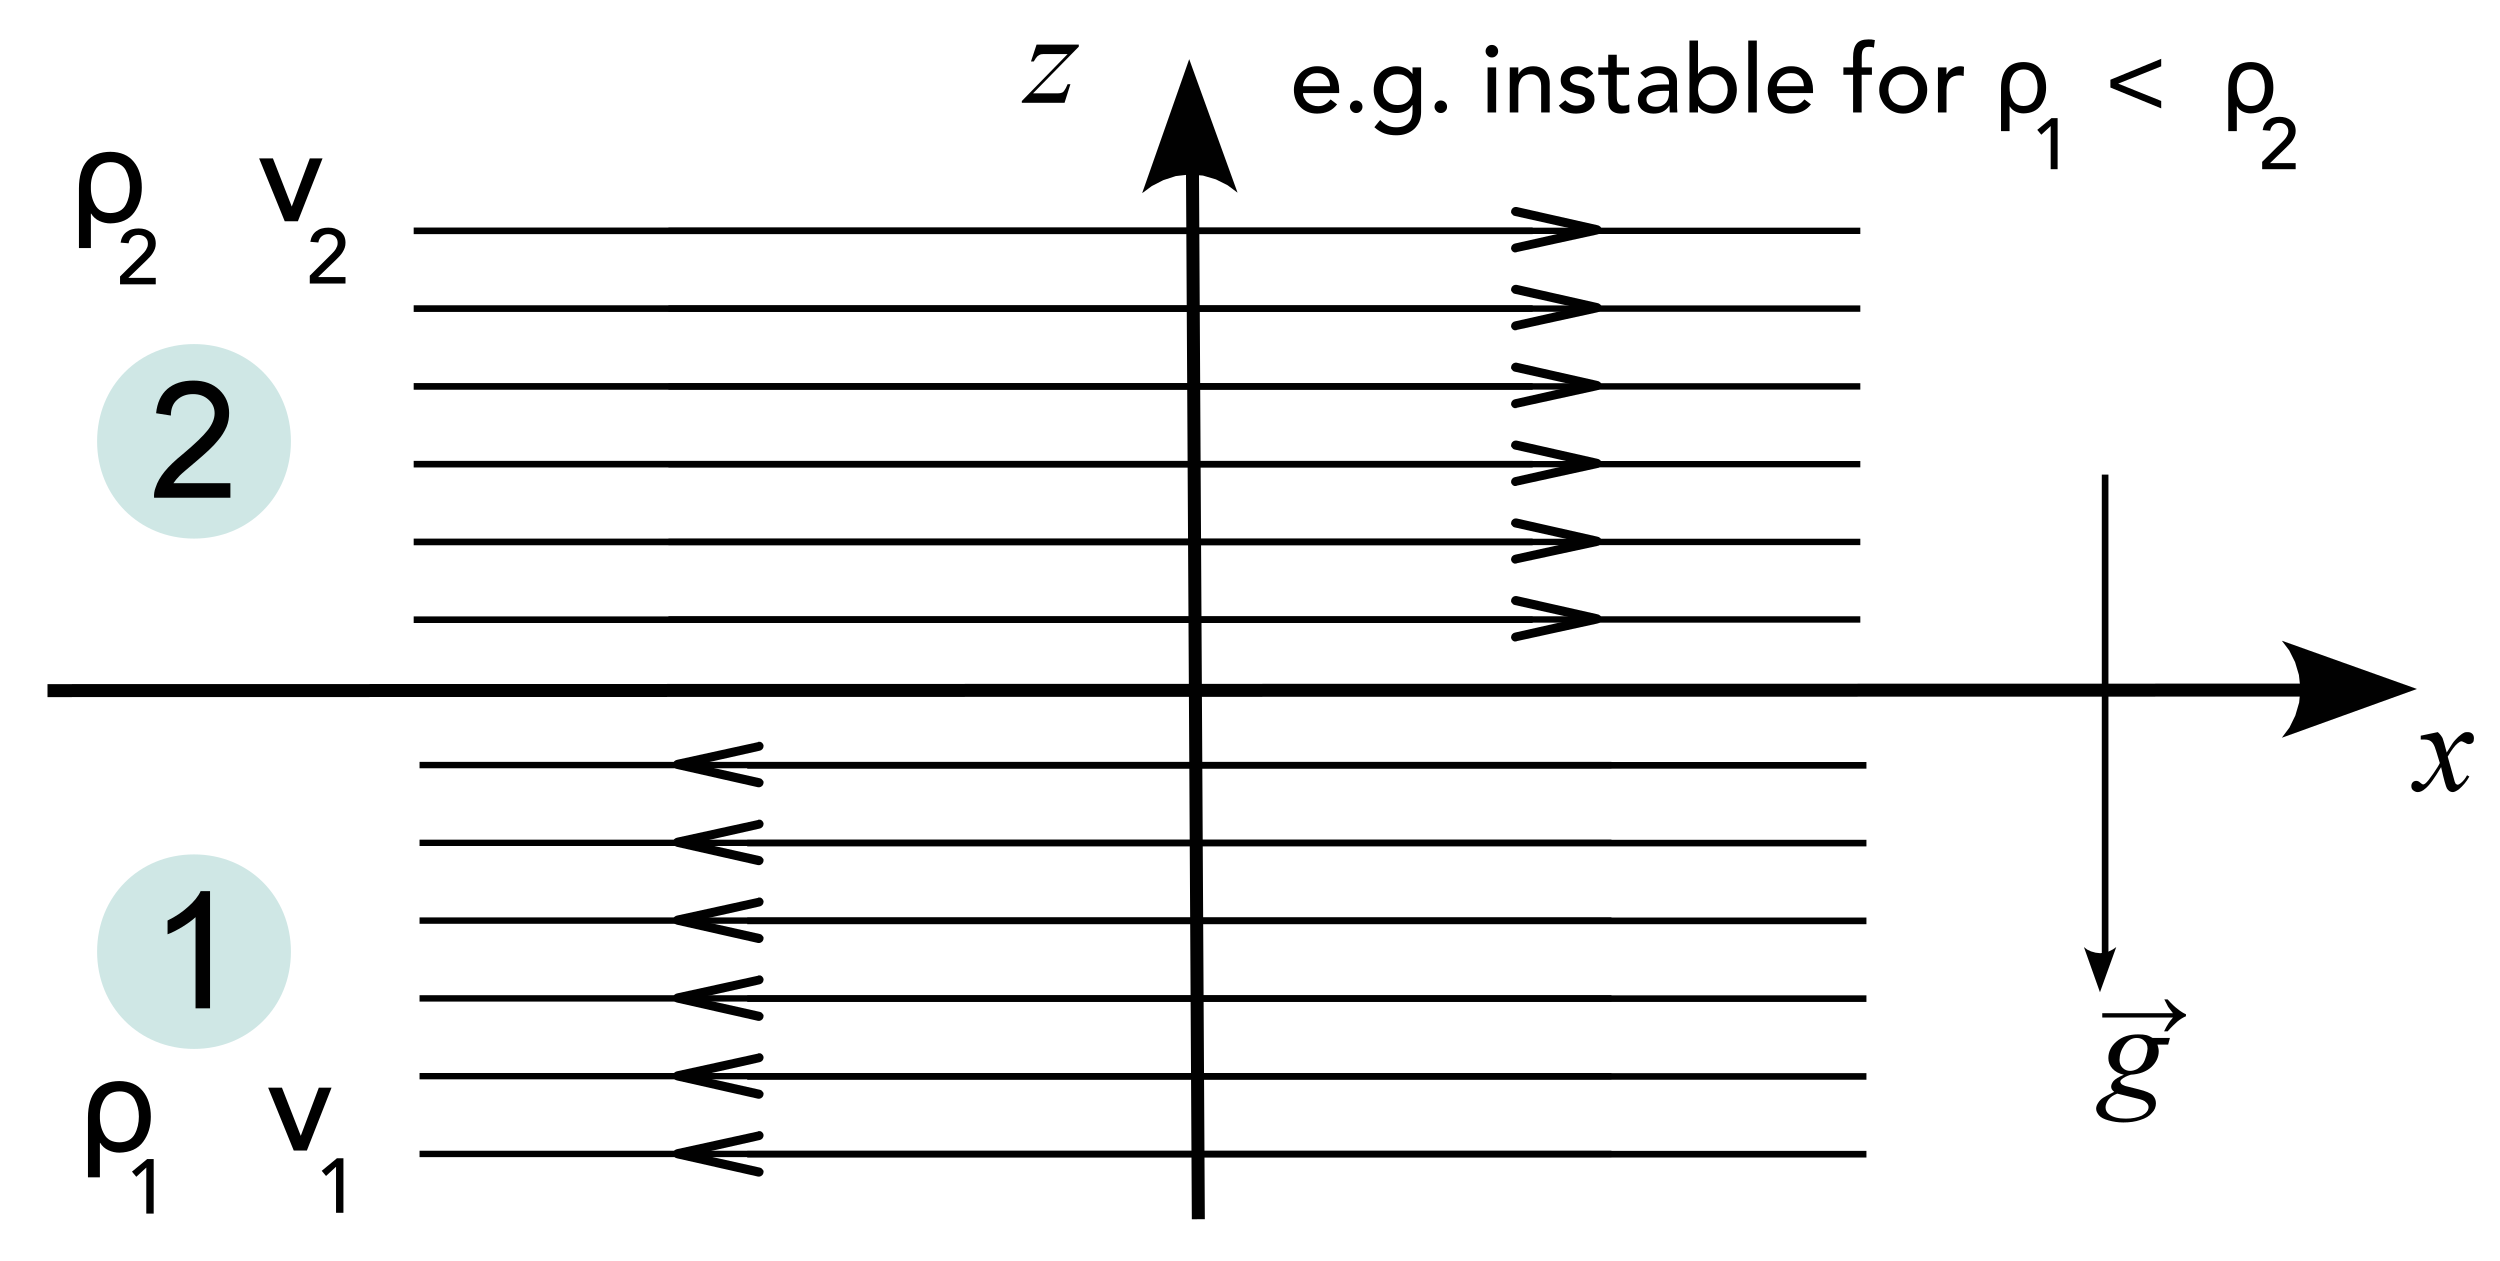 <?xml version="1.0" encoding="UTF-8" standalone="no"?>
<!DOCTYPE svg PUBLIC "-//W3C//DTD SVG 1.1//EN" "http://www.w3.org/Graphics/SVG/1.1/DTD/svg11.dtd">
<svg width="100%" height="100%" viewBox="0 0 1463 738" version="1.1" xmlns="http://www.w3.org/2000/svg" xmlns:xlink="http://www.w3.org/1999/xlink" xml:space="preserve" xmlns:serif="http://www.serif.com/" style="fill-rule:evenodd;clip-rule:evenodd;stroke-linejoin:round;">
    <g transform="matrix(1,0,0,1,-1201.82,-553.407)">
        <g id="fosm_script.svg" transform="matrix(4.31,0,0,4.31,1918.23,1979.48)">
            <g transform="matrix(1,0,0,1,-297.638,-420.945)">
                <g>
                    <clipPath id="_clip1">
                        <rect x="137.001" y="83.38" width="340.171" height="173.134"/>
                    </clipPath>
                    <g clip-path="url(#_clip1)">
                        <g transform="matrix(0.122,0,0,-0.122,137.001,256.513)">
                            <path d="M7.095,595.697L2530.08,596.262" style="fill:none;fill-rule:nonzero;stroke:rgb(1,1,1);stroke-width:14.47px;"/>
                        </g>
                        <g transform="matrix(1,0,0,-1,0,841.89)">
                            <path d="M442.277,653.04L441.242,651.653L459.583,658.274L441.242,664.825L442.243,663.508L443.038,661.914L443.556,660.18L443.763,658.309L443.59,656.437L443.072,654.669L442.277,653.04" style="fill:rgb(1,1,1);"/>
                        </g>
                        <g transform="matrix(0.122,0,0,-0.122,137.001,256.513)">
                            <path d="M1287.89,7.378L1281.36,1178.05" style="fill:none;fill-rule:nonzero;stroke:rgb(1,1,1);stroke-width:14.47px;"/>
                        </g>
                        <g transform="matrix(1,0,0,-1,0,841.89)">
                            <path d="M298.102,726.665L299.449,725.659L292.886,743.788L286.496,725.59L287.809,726.56L289.363,727.358L291.056,727.912L292.886,728.121L294.751,727.982L296.513,727.462L298.102,726.665" style="fill:rgb(1,1,1);"/>
                        </g>
                        <g transform="matrix(1,0,0,-1,0,841.89)">
                            <path d="M271.401,743.476L272.161,745.765L277.895,745.765L277.895,745.487L271.678,739.144L274.476,739.144C275.029,739.144 275.374,739.144 275.512,739.212C275.685,739.248 275.822,739.351 275.926,739.524C276.065,739.698 276.203,739.976 276.376,740.391L276.755,740.391L275.96,737.861L270.158,737.861L270.158,738.103L276.376,744.482L273.681,744.482C273.163,744.482 272.852,744.482 272.749,744.447C272.61,744.412 272.438,744.309 272.265,744.17C272.127,744.031 271.954,743.788 271.782,743.476L271.401,743.476" style="fill:rgb(1,1,1);"/>
                        </g>
                        <g transform="matrix(1,0,0,-1,0,841.89)">
                            <path d="M460.101,651.93L462.415,652.416C462.726,652.139 462.933,651.861 463.071,651.584C463.175,651.341 463.348,650.683 463.625,649.643L464.418,650.891C464.626,651.203 464.902,651.48 465.178,651.757C465.489,652.035 465.766,652.242 466.007,652.347C466.146,652.416 466.318,652.416 466.491,652.416C466.733,652.416 466.94,652.347 467.113,652.173C467.251,652.035 467.32,651.827 467.32,651.584C467.32,651.341 467.285,651.133 467.183,651.029C467.044,650.856 466.836,650.787 466.629,650.787C466.491,650.787 466.353,650.821 466.214,650.926C465.904,651.064 465.732,651.168 465.628,651.168C465.489,651.168 465.317,651.064 465.11,650.891C464.729,650.579 464.281,649.989 463.763,649.088L464.557,646.246C464.66,645.795 464.764,645.518 464.833,645.414C464.937,645.345 465.006,645.275 465.076,645.275C465.213,645.275 465.351,645.345 465.523,645.483C465.869,645.76 466.146,646.107 466.388,646.558L466.698,646.384C466.318,645.691 465.835,645.137 465.282,644.651C464.937,644.409 464.66,644.27 464.453,644.27C464.108,644.27 463.866,644.443 463.659,644.756C463.521,644.998 463.244,645.934 462.864,647.667C461.967,646.142 461.241,645.137 460.688,644.721C460.342,644.409 459.997,644.27 459.687,644.27C459.445,644.27 459.238,644.374 459.031,644.547C458.892,644.686 458.823,644.859 458.823,645.102C458.823,645.31 458.892,645.483 459.031,645.622C459.133,645.726 459.306,645.795 459.479,645.795C459.687,645.795 459.858,645.726 460.067,645.518C460.239,645.379 460.342,645.31 460.412,645.31C460.482,645.31 460.584,645.345 460.688,645.414C460.964,645.622 461.309,646.072 461.793,646.766C462.242,647.424 462.553,647.91 462.691,648.222C462.277,649.608 462.035,650.336 462.001,650.406C461.863,650.752 461.69,651.029 461.483,651.168C461.275,651.341 460.964,651.41 460.55,651.41L460.101,651.41L460.101,651.93" style="fill:rgb(1,1,1);"/>
                        </g>
                        <g transform="matrix(0.122,0,0,-0.122,137.001,256.513)">
                            <path d="M414.633,674.593L1659.95,674.593" style="fill:none;fill-rule:nonzero;stroke:rgb(1,1,1);stroke-width:7.38px;"/>
                        </g>
                        <g transform="matrix(1,0,0,-1,0,841.89)">
                            <path d="M337.341,670.891L337.134,670.891L336.926,670.822L336.719,670.649L336.615,670.441L336.581,670.198L336.615,670.06L336.753,669.886L336.892,669.747L337.065,669.678L345.457,667.806L337.134,665.935L336.926,665.865L336.719,665.692L336.615,665.484L336.581,665.241L336.65,665.033L336.823,664.825L337.03,664.721L337.341,664.721L337.307,664.756L348.256,667.148L348.497,667.217L348.705,667.356L348.843,667.564L348.877,667.806L348.843,668.014L348.705,668.222L348.497,668.361L348.256,668.43L337.341,670.891" style="fill:rgb(1,1,1);"/>
                        </g>
                        <g transform="matrix(0.122,0,0,-0.122,137.001,256.513)">
                            <path d="M698.148,674.877L2024.63,674.877" style="fill:none;fill-rule:nonzero;stroke:rgb(1,1,1);stroke-width:7.1px;"/>
                        </g>
                        <g transform="matrix(0.122,0,0,-0.122,137.001,256.513)">
                            <path d="M414.633,761.151L1659.95,761.151" style="fill:none;fill-rule:nonzero;stroke:rgb(1,1,1);stroke-width:7.38px;"/>
                        </g>
                        <g transform="matrix(1,0,0,-1,0,841.89)">
                            <path d="M337.341,681.429L337.134,681.429L336.926,681.36L336.719,681.186L336.615,680.978L336.581,680.736L336.615,680.597L336.753,680.424L336.892,680.285L337.065,680.216L345.457,678.344L337.134,676.507L336.926,676.437L336.719,676.264L336.615,676.056L336.581,675.813L336.65,675.605L336.823,675.398L337.03,675.293L337.341,675.293L337.307,675.328L348.256,677.685L348.497,677.755L348.705,677.893L348.843,678.102L348.877,678.344L348.843,678.552L348.705,678.76L348.497,678.899L348.256,678.968L337.341,681.429" style="fill:rgb(1,1,1);"/>
                        </g>
                        <g transform="matrix(0.122,0,0,-0.122,137.001,256.513)">
                            <path d="M698.148,761.151L2024.63,761.151" style="fill:none;fill-rule:nonzero;stroke:rgb(1,1,1);stroke-width:7.1px;"/>
                        </g>
                        <g transform="matrix(0.122,0,0,-0.122,137.001,256.513)">
                            <path d="M414.633,847.71L1659.95,847.71" style="fill:none;fill-rule:nonzero;stroke:rgb(1,1,1);stroke-width:7.38px;"/>
                        </g>
                        <g transform="matrix(1,0,0,-1,0,841.89)">
                            <path d="M337.341,692.001L337.134,692.001L336.926,691.932L336.719,691.759L336.615,691.551L336.581,691.308L336.615,691.169L336.753,690.996L336.892,690.857L337.065,690.788L345.457,688.916L337.134,687.044L336.926,686.975L336.719,686.802L336.615,686.594L336.581,686.351L336.65,686.143L336.823,685.935L337.03,685.831L337.341,685.831L337.307,685.866L348.256,688.257L348.497,688.327L348.705,688.466L348.843,688.674L348.877,688.916L348.843,689.124L348.705,689.332L348.497,689.471L348.256,689.54L337.341,692.001" style="fill:rgb(1,1,1);"/>
                        </g>
                        <g transform="matrix(0.122,0,0,-0.122,137.001,256.513)">
                            <path d="M698.148,847.71L2024.63,847.71" style="fill:none;fill-rule:nonzero;stroke:rgb(1,1,1);stroke-width:7.1px;"/>
                        </g>
                        <g transform="matrix(0.122,0,0,-0.122,137.001,256.513)">
                            <path d="M414.633,934.268L1659.95,934.268" style="fill:none;fill-rule:nonzero;stroke:rgb(1,1,1);stroke-width:7.38px;"/>
                        </g>
                        <g transform="matrix(1,0,0,-1,0,841.89)">
                            <path d="M337.341,702.574L337.134,702.574L336.926,702.504L336.719,702.331L336.615,702.123L336.581,701.88L336.615,701.742L336.753,701.568L336.892,701.43L337.065,701.361L345.457,699.488L337.134,697.617L336.926,697.548L336.719,697.374L336.615,697.166L336.581,696.924L336.65,696.716L336.823,696.507L337.03,696.404L337.341,696.404L337.307,696.438L348.256,698.83L348.497,698.899L348.705,699.038L348.843,699.246L348.877,699.488L348.843,699.696L348.705,699.905L348.497,700.043L348.256,700.112L337.341,702.574" style="fill:rgb(1,1,1);"/>
                        </g>
                        <g transform="matrix(0.122,0,0,-0.122,137.001,256.513)">
                            <path d="M698.148,934.268L2024.63,934.268" style="fill:none;fill-rule:nonzero;stroke:rgb(1,1,1);stroke-width:7.1px;"/>
                        </g>
                        <g transform="matrix(0.122,0,0,-0.122,137.001,256.513)">
                            <path d="M414.633,1020.83L1659.95,1020.83" style="fill:none;fill-rule:nonzero;stroke:rgb(1,1,1);stroke-width:7.38px;"/>
                        </g>
                        <g transform="matrix(1,0,0,-1,0,841.89)">
                            <path d="M337.341,713.146L337.134,713.146L336.926,713.076L336.719,712.903L336.615,712.695L336.581,712.452L336.615,712.314L336.753,712.14L336.892,712.002L337.065,711.933L345.457,710.061L337.134,708.188L336.926,708.12L336.719,707.947L336.615,707.739L336.581,707.496L336.65,707.288L336.823,707.08L337.03,706.976L337.341,706.976L337.307,707.011L348.256,709.403L348.497,709.471L348.705,709.61L348.843,709.819L348.877,710.061L348.843,710.268L348.705,710.477L348.497,710.616L348.256,710.685L337.341,713.146" style="fill:rgb(1,1,1);"/>
                        </g>
                        <g transform="matrix(0.122,0,0,-0.122,137.001,256.513)">
                            <path d="M698.148,1020.83L2024.63,1020.83" style="fill:none;fill-rule:nonzero;stroke:rgb(1,1,1);stroke-width:7.1px;"/>
                        </g>
                        <g transform="matrix(0.122,0,0,-0.122,137.001,256.513)">
                            <path d="M414.633,1107.39L1659.95,1107.39" style="fill:none;fill-rule:nonzero;stroke:rgb(1,1,1);stroke-width:7.38px;"/>
                        </g>
                        <g transform="matrix(1,0,0,-1,0,841.89)">
                            <path d="M337.341,723.718L337.134,723.718L336.926,723.649L336.719,723.475L336.615,723.268L336.581,723.026L336.615,722.886L336.753,722.713L336.892,722.574L337.065,722.505L345.457,720.633L337.134,718.762L336.926,718.692L336.719,718.519L336.615,718.311L336.581,718.068L336.65,717.86L336.823,717.652L337.03,717.549L337.341,717.549L337.307,717.583L348.256,719.975L348.497,720.043L348.705,720.182L348.843,720.391L348.877,720.633L348.843,720.841L348.705,721.049L348.497,721.188L348.256,721.258L337.341,723.718" style="fill:rgb(1,1,1);"/>
                        </g>
                        <g transform="matrix(0.122,0,0,-0.122,137.001,256.513)">
                            <path d="M698.148,1107.39L2024.63,1107.39" style="fill:none;fill-rule:nonzero;stroke:rgb(1,1,1);stroke-width:7.1px;"/>
                        </g>
                        <g transform="matrix(0.122,0,0,-0.122,137.001,256.513)">
                            <path d="M2031.44,512.542L785.842,512.542" style="fill:none;fill-rule:nonzero;stroke:rgb(1,1,1);stroke-width:7.38px;"/>
                        </g>
                        <g transform="matrix(1,0,0,-1,0,841.89)">
                            <path d="M234.339,644.928L234.546,644.928L234.753,644.998L234.96,645.171L235.064,645.379L235.098,645.622L235.064,645.76L234.926,645.934L234.788,646.072L234.615,646.142L226.222,648.014L234.546,649.885L234.753,649.955L234.96,650.128L235.064,650.336L235.098,650.579L235.029,650.787L234.857,650.995L234.65,651.098L234.339,651.098L234.373,651.064L223.423,648.672L223.182,648.603L222.974,648.464L222.836,648.256L222.802,648.014L222.836,647.805L222.974,647.598L223.182,647.459L223.423,647.39L234.339,644.928" style="fill:rgb(1,1,1);"/>
                        </g>
                        <g transform="matrix(0.122,0,0,-0.122,137.001,256.513)">
                            <path d="M1747.64,512.827L421.16,512.827" style="fill:none;fill-rule:nonzero;stroke:rgb(1,1,1);stroke-width:7.1px;"/>
                        </g>
                        <g transform="matrix(0.122,0,0,-0.122,137.001,256.513)">
                            <path d="M2031.44,425.984L785.842,425.984" style="fill:none;fill-rule:nonzero;stroke:rgb(1,1,1);stroke-width:7.38px;"/>
                        </g>
                        <g transform="matrix(1,0,0,-1,0,841.89)">
                            <path d="M234.339,634.356L234.546,634.356L234.753,634.426L234.96,634.599L235.064,634.807L235.098,635.05L235.064,635.188L234.926,635.362L234.788,635.5L234.615,635.57L226.222,637.441L234.546,639.313L234.753,639.383L234.96,639.556L235.064,639.764L235.098,640.007L235.029,640.214L234.857,640.422L234.65,640.526L234.339,640.526L234.373,640.491L223.423,638.1L223.182,638.031L222.974,637.892L222.836,637.684L222.802,637.441L222.836,637.233L222.974,637.025L223.182,636.887L223.423,636.817L234.339,634.356" style="fill:rgb(1,1,1);"/>
                        </g>
                        <g transform="matrix(0.122,0,0,-0.122,137.001,256.513)">
                            <path d="M1747.64,426.269L421.16,426.269" style="fill:none;fill-rule:nonzero;stroke:rgb(1,1,1);stroke-width:7.1px;"/>
                        </g>
                        <g transform="matrix(0.122,0,0,-0.122,137.001,256.513)">
                            <path d="M2031.44,339.425L785.842,339.425" style="fill:none;fill-rule:nonzero;stroke:rgb(1,1,1);stroke-width:7.38px;"/>
                        </g>
                        <g transform="matrix(1,0,0,-1,0,841.89)">
                            <path d="M234.339,623.784L234.546,623.784L234.753,623.853L234.96,624.027L235.064,624.234L235.098,624.477L235.064,624.616L234.926,624.789L234.788,624.928L234.615,624.997L226.222,626.869L234.546,628.741L234.753,628.81L234.96,628.983L235.064,629.191L235.098,629.434L235.029,629.642L234.857,629.85L234.65,629.954L234.339,629.954L234.373,629.919L223.423,627.527L223.182,627.458L222.974,627.32L222.836,627.112L222.802,626.869L222.836,626.661L222.974,626.453L223.182,626.314L223.423,626.245L234.339,623.784" style="fill:rgb(1,1,1);"/>
                        </g>
                        <g transform="matrix(0.122,0,0,-0.122,137.001,256.513)">
                            <path d="M1747.64,339.71L421.16,339.71" style="fill:none;fill-rule:nonzero;stroke:rgb(1,1,1);stroke-width:7.1px;"/>
                        </g>
                        <g transform="matrix(0.122,0,0,-0.122,137.001,256.513)">
                            <path d="M2031.44,252.867L785.842,252.867" style="fill:none;fill-rule:nonzero;stroke:rgb(1,1,1);stroke-width:7.38px;"/>
                        </g>
                        <g transform="matrix(1,0,0,-1,0,841.89)">
                            <path d="M234.339,613.212L234.546,613.212L234.753,613.281L234.96,613.454L235.064,613.662L235.098,613.905L235.064,614.044L234.926,614.217L234.788,614.356L234.615,614.425L226.222,616.297L234.546,618.169L234.753,618.238L234.96,618.411L235.064,618.619L235.098,618.862L235.029,619.07L234.857,619.278L234.65,619.382L234.339,619.382L234.373,619.347L223.423,616.955L223.182,616.886L222.974,616.747L222.836,616.539L222.802,616.297L222.836,616.089L222.974,615.881L223.182,615.742L223.423,615.673L234.339,613.212" style="fill:rgb(1,1,1);"/>
                        </g>
                        <g transform="matrix(0.122,0,0,-0.122,137.001,256.513)">
                            <path d="M1747.64,253.148L421.16,253.148" style="fill:none;fill-rule:nonzero;stroke:rgb(1,1,1);stroke-width:7.1px;"/>
                        </g>
                        <g transform="matrix(0.122,0,0,-0.122,137.001,256.513)">
                            <path d="M2031.44,166.309L785.842,166.309" style="fill:none;fill-rule:nonzero;stroke:rgb(1,1,1);stroke-width:7.38px;"/>
                        </g>
                        <g transform="matrix(1,0,0,-1,0,841.89)">
                            <path d="M234.339,602.639L234.546,602.639L234.753,602.708L234.96,602.882L235.064,603.09L235.098,603.332L235.064,603.471L234.926,603.645L234.788,603.783L234.615,603.852L226.222,605.724L234.546,607.596L234.753,607.665L234.96,607.839L235.064,608.047L235.098,608.289L235.029,608.497L234.857,608.705L234.65,608.81L234.339,608.81L234.373,608.775L223.423,606.383L223.182,606.314L222.974,606.175L222.836,605.967L222.802,605.724L222.836,605.517L222.974,605.308L223.182,605.17L223.423,605.1L234.339,602.639" style="fill:rgb(1,1,1);"/>
                        </g>
                        <g transform="matrix(0.122,0,0,-0.122,137.001,256.513)">
                            <path d="M1747.64,166.589L421.16,166.589" style="fill:none;fill-rule:nonzero;stroke:rgb(1,1,1);stroke-width:7.1px;"/>
                        </g>
                        <g transform="matrix(0.122,0,0,-0.122,137.001,256.513)">
                            <path d="M2031.44,79.746L785.842,79.746" style="fill:none;fill-rule:nonzero;stroke:rgb(1,1,1);stroke-width:7.38px;"/>
                        </g>
                        <g transform="matrix(1,0,0,-1,0,841.89)">
                            <path d="M234.339,592.067L234.546,592.067L234.753,592.136L234.96,592.31L235.064,592.518L235.098,592.76L235.064,592.899L234.926,593.072L234.788,593.211L234.615,593.28L226.222,595.152L234.546,597.024L234.753,597.093L234.96,597.267L235.064,597.475L235.098,597.717L235.029,597.925L234.857,598.133L234.65,598.237L234.339,598.237L234.373,598.202L223.423,595.811L223.182,595.741L222.974,595.603L222.836,595.395L222.802,595.152L222.836,594.944L222.974,594.736L223.182,594.598L223.423,594.528L234.339,592.067" style="fill:rgb(1,1,1);"/>
                        </g>
                        <g transform="matrix(0.122,0,0,-0.122,137.001,256.513)">
                            <path d="M1747.64,80.031L421.16,80.031" style="fill:none;fill-rule:nonzero;stroke:rgb(1,1,1);stroke-width:7.1px;"/>
                        </g>
                        <g transform="matrix(1,0,0,-1,0,841.89)">
                            <path d="M157.76,705.104C165.221,705.104 170.92,699.384 170.92,691.897C170.92,684.41 165.221,678.691 157.76,678.691C150.299,678.691 144.6,684.41 144.6,691.897C144.6,699.384 150.299,705.104 157.76,705.104Z" style="fill:rgb(207,231,229);"/>
                        </g>
                        <g transform="matrix(0.122,0,0,-0.122,137.001,256.513)">
                            <path d="M170.562,980.246C231.866,980.246 278.69,933.418 278.69,872.116C278.69,810.818 231.866,763.99 170.562,763.99C109.263,763.99 62.434,810.818 62.434,872.116C62.434,933.418 109.263,980.246 170.562,980.246Z" style="fill:none;fill-rule:nonzero;"/>
                        </g>
                        <g transform="matrix(1,0,0,-1,0,841.89)">
                            <path d="M154.963,686.212L162.7,686.212L162.7,684.237L152.337,684.237C152.303,684.722 152.372,685.173 152.545,685.623C152.787,686.386 153.201,687.079 153.754,687.772C154.341,688.5 155.135,689.263 156.24,690.164C157.899,691.551 159.039,692.66 159.66,693.457C160.247,694.22 160.558,694.982 160.558,695.71C160.558,696.438 160.282,697.062 159.729,697.548C159.211,698.033 158.52,698.31 157.622,698.31C156.724,698.31 155.999,698.033 155.446,697.513C154.894,697.027 154.617,696.3 154.617,695.398L152.614,695.71C152.752,697.131 153.27,698.241 154.133,699.003C155.032,699.766 156.206,700.147 157.691,700.147C159.177,700.147 160.351,699.696 161.215,698.864C162.078,698.033 162.527,696.993 162.527,695.745C162.527,695.086 162.423,694.462 162.182,693.873C161.905,693.249 161.526,692.591 160.938,691.932C160.385,691.239 159.419,690.337 158.071,689.194C156.932,688.223 156.171,687.599 155.826,687.253C155.481,686.906 155.205,686.559 154.963,686.212" style="fill:rgb(1,1,1);"/>
                        </g>
                        <g transform="matrix(1,0,0,-1,0,841.89)">
                            <path d="M157.76,635.812C165.221,635.812 170.92,630.093 170.92,622.606C170.92,615.118 165.221,609.399 157.76,609.399C150.299,609.399 144.6,615.118 144.6,622.606C144.6,630.093 150.299,635.812 157.76,635.812Z" style="fill:rgb(207,231,229);"/>
                        </g>
                        <g transform="matrix(0.122,0,0,-0.122,137.001,256.513)">
                            <path d="M170.562,412.929C231.866,412.929 278.69,366.101 278.69,304.803C278.69,243.501 231.866,196.673 170.562,196.673C109.263,196.673 62.434,243.501 62.434,304.803C62.434,366.101 109.263,412.929 170.562,412.929Z" style="fill:none;fill-rule:nonzero;"/>
                        </g>
                        <g transform="matrix(1,0,0,-1,0,841.89)">
                            <path d="M159.936,630.821L159.936,614.91L157.968,614.91L157.968,627.285C157.519,626.869 156.897,626.418 156.171,625.968C155.412,625.517 154.755,625.17 154.168,624.963L154.168,626.834C155.239,627.354 156.171,627.978 156.966,628.706C157.76,629.4 158.347,630.127 158.658,630.821L159.936,630.821" style="fill:rgb(1,1,1);"/>
                        </g>
                        <g transform="matrix(0.122,0,0,-0.122,137.001,256.513)">
                            <path d="M2297.08,836.074L2297.08,299.695" style="fill:none;fill-rule:nonzero;stroke:rgb(1,1,1);stroke-width:7.38px;"/>
                        </g>
                        <g transform="matrix(1,0,0,-1,0,841.89)">
                            <path d="M414.817,622.883L414.368,623.23L416.545,617.094L418.755,623.23L418.306,622.918L417.753,622.64L417.2,622.467L416.579,622.398L415.957,622.467L415.335,622.64L414.817,622.883" style="fill:rgb(1,1,1);"/>
                        </g>
                        <g transform="matrix(1,0,0,-1,0,841.89)">
                            <path d="M423.694,610.889L426.044,610.889L425.801,609.988L424.35,609.988C424.454,609.676 424.523,609.364 424.523,609.087C424.523,608.289 424.178,607.562 423.521,606.938C422.831,606.314 421.898,605.967 420.724,605.898C420.171,605.724 419.756,605.517 419.481,605.274C419.377,605.17 419.307,605.066 419.307,604.996C419.307,604.858 419.377,604.754 419.445,604.65C419.515,604.581 419.688,604.476 419.963,604.373L421.76,603.922C422.762,603.679 423.418,603.402 423.728,603.09C424.005,602.778 424.143,602.431 424.143,602.016C424.143,601.53 423.971,601.08 423.591,600.698C423.246,600.282 422.727,599.97 422.036,599.762C421.345,599.52 420.585,599.416 419.722,599.416C418.997,599.416 418.341,599.52 417.719,599.693C417.097,599.866 416.682,600.074 416.406,600.386C416.164,600.698 416.026,600.975 416.026,601.287C416.026,601.565 416.13,601.807 416.303,602.085C416.475,602.362 416.717,602.605 416.993,602.778C417.166,602.882 417.649,603.16 418.478,603.575C418.202,603.783 418.064,604.026 418.064,604.269C418.064,604.511 418.167,604.754 418.375,605.031C418.617,605.308 419.066,605.586 419.791,605.898C419.135,606.036 418.617,606.314 418.237,606.73C417.857,607.145 417.685,607.631 417.685,608.151C417.685,608.983 418.03,609.745 418.789,610.404C419.549,611.063 420.517,611.375 421.76,611.375C422.209,611.375 422.588,611.34 422.865,611.27C423.142,611.201 423.418,611.063 423.694,610.889ZM423.003,609.433C423.003,609.884 422.865,610.231 422.588,610.473C422.347,610.751 421.968,610.889 421.552,610.889C420.862,610.889 420.308,610.543 419.861,609.919C419.411,609.26 419.204,608.601 419.204,607.908C419.204,607.457 419.343,607.111 419.618,606.833C419.895,606.556 420.24,606.418 420.655,606.418C420.966,606.418 421.277,606.521 421.587,606.66C421.864,606.833 422.14,607.076 422.347,607.354C422.554,607.631 422.693,608.012 422.831,608.463C422.935,608.913 423.003,609.225 423.003,609.433ZM418.893,603.332C418.341,603.125 417.96,602.848 417.685,602.501C417.442,602.154 417.304,601.807 417.304,601.461C417.304,601.08 417.476,600.733 417.822,600.49C418.341,600.109 419.066,599.936 420.067,599.936C420.896,599.936 421.622,600.074 422.243,600.351C422.831,600.663 423.142,601.045 423.142,601.495C423.142,601.738 423.038,601.946 422.796,602.154C422.588,602.396 422.175,602.536 421.552,602.674C421.207,602.743 420.308,602.986 418.893,603.332" style="fill:rgb(1,1,1);"/>
                        </g>
                        <g transform="matrix(1,0,0,-1,0,841.89)">
                            <path d="M425.283,616.124L425.733,616.124C426.251,615.534 426.734,615.083 427.114,614.806C427.493,614.494 427.874,614.251 428.219,614.113L428.219,613.836C427.804,613.662 427.425,613.42 427.045,613.108C426.7,612.796 426.251,612.38 425.733,611.79L425.249,611.79C425.628,612.588 426.044,613.212 426.457,613.662L416.856,613.662L416.856,614.251L426.457,614.251C426.146,614.633 425.939,614.945 425.801,615.118C425.698,615.326 425.526,615.638 425.283,616.124" style="fill:rgb(1,1,1);"/>
                        </g>
                    </g>
                </g>
            </g>
        </g>
        <g transform="matrix(1,0,0,1,26.271,-46.748)">
            <g transform="matrix(77.606,0,0,77.606,1220.58,1273.92)">
                <path d="M0.32,-0.068C0.375,-0.069 0.414,-0.089 0.436,-0.13C0.457,-0.169 0.467,-0.213 0.467,-0.263C0.467,-0.312 0.456,-0.355 0.435,-0.393C0.424,-0.412 0.409,-0.426 0.39,-0.436C0.371,-0.447 0.348,-0.452 0.32,-0.452C0.266,-0.451 0.229,-0.431 0.206,-0.393C0.183,-0.355 0.172,-0.312 0.173,-0.263C0.172,-0.213 0.183,-0.169 0.205,-0.13C0.227,-0.089 0.265,-0.069 0.32,-0.068ZM0.083,-0.255C0.084,-0.436 0.163,-0.528 0.32,-0.53C0.398,-0.529 0.457,-0.504 0.497,-0.454C0.537,-0.405 0.557,-0.34 0.557,-0.261C0.557,-0.188 0.538,-0.125 0.499,-0.072C0.46,-0.019 0.401,0.008 0.32,0.01C0.292,0.01 0.264,0.004 0.238,-0.008C0.211,-0.02 0.19,-0.039 0.175,-0.064L0.173,-0.064L0.173,0.196L0.083,0.196L0.083,-0.255Z" style="fill-rule:nonzero;"/>
            </g>
        </g>
        <g transform="matrix(1,0,0,1,20.996,-590.547)">
            <g transform="matrix(77.606,0,0,77.606,1220.58,1273.92)">
                <path d="M0.32,-0.068C0.375,-0.069 0.414,-0.089 0.436,-0.13C0.457,-0.169 0.467,-0.213 0.467,-0.263C0.467,-0.312 0.456,-0.355 0.435,-0.393C0.424,-0.412 0.409,-0.426 0.39,-0.436C0.371,-0.447 0.348,-0.452 0.32,-0.452C0.266,-0.451 0.229,-0.431 0.206,-0.393C0.183,-0.355 0.172,-0.312 0.173,-0.263C0.172,-0.213 0.183,-0.169 0.205,-0.13C0.227,-0.089 0.265,-0.069 0.32,-0.068ZM0.083,-0.255C0.084,-0.436 0.163,-0.528 0.32,-0.53C0.398,-0.529 0.457,-0.504 0.497,-0.454C0.537,-0.405 0.557,-0.34 0.557,-0.261C0.557,-0.188 0.538,-0.125 0.499,-0.072C0.46,-0.019 0.401,0.008 0.32,0.01C0.292,0.01 0.264,0.004 0.238,-0.008C0.211,-0.02 0.19,-0.039 0.175,-0.064L0.173,-0.064L0.173,0.196L0.083,0.196L0.083,-0.255Z" style="fill-rule:nonzero;"/>
            </g>
        </g>
        <g transform="matrix(1,0,0,1,137.31,-47.219)">
            <g transform="matrix(77.606,0,0,77.606,1220.58,1273.92)">
                <path d="M0.011,-0.474L0.115,-0.474L0.257,-0.111L0.393,-0.474L0.489,-0.474L0.303,-0L0.204,-0L0.011,-0.474Z" style="fill-rule:nonzero;"/>
            </g>
        </g>
        <g transform="matrix(1,0,0,1,132.035,-591.018)">
            <g transform="matrix(77.606,0,0,77.606,1220.58,1273.92)">
                <path d="M0.011,-0.474L0.115,-0.474L0.257,-0.111L0.393,-0.474L0.489,-0.474L0.303,-0L0.204,-0L0.011,-0.474Z" style="fill-rule:nonzero;"/>
            </g>
        </g>
        <g transform="matrix(1,0,0,1,-62.501,-64.083)">
            <g transform="matrix(45.043,0,0,45.043,1337.77,1327.68)">
                <path d="M0.27,-0.598L0.14,-0.478L0.084,-0.545L0.281,-0.708L0.366,-0.708L0.366,-0L0.27,-0L0.27,-0.598Z" style="fill-rule:nonzero;"/>
            </g>
        </g>
        <g transform="matrix(1,0,0,1,-67.775,-607.882)">
            <g transform="matrix(45.043,0,0,45.043,1337.77,1327.68)">
                <path d="M0.046,-0.102L0.33,-0.384C0.34,-0.393 0.35,-0.404 0.359,-0.415C0.368,-0.426 0.377,-0.437 0.384,-0.449C0.391,-0.461 0.397,-0.474 0.402,-0.487C0.406,-0.5 0.408,-0.514 0.408,-0.529C0.408,-0.546 0.405,-0.562 0.399,-0.576C0.392,-0.59 0.384,-0.602 0.373,-0.612C0.362,-0.621 0.349,-0.629 0.334,-0.634C0.319,-0.639 0.303,-0.642 0.286,-0.642C0.251,-0.642 0.223,-0.632 0.2,-0.613C0.177,-0.594 0.163,-0.567 0.157,-0.533L0.053,-0.542C0.058,-0.573 0.067,-0.6 0.081,-0.624C0.094,-0.647 0.111,-0.666 0.132,-0.681C0.152,-0.696 0.175,-0.708 0.202,-0.715C0.228,-0.722 0.256,-0.726 0.287,-0.726C0.318,-0.726 0.347,-0.722 0.374,-0.714C0.401,-0.705 0.424,-0.693 0.445,-0.677C0.465,-0.66 0.481,-0.64 0.493,-0.616C0.504,-0.591 0.51,-0.563 0.51,-0.53C0.51,-0.507 0.507,-0.485 0.5,-0.465C0.493,-0.444 0.483,-0.425 0.472,-0.407C0.461,-0.389 0.448,-0.372 0.433,-0.356C0.418,-0.34 0.403,-0.324 0.387,-0.309L0.154,-0.084L0.51,-0.084L0.51,-0L0.046,-0L0.046,-0.102Z" style="fill-rule:nonzero;"/>
            </g>
        </g>
        <g transform="matrix(1,0,0,1,48.538,-64.553)">
            <g transform="matrix(45.043,0,0,45.043,1337.77,1327.68)">
                <path d="M0.27,-0.598L0.14,-0.478L0.084,-0.545L0.281,-0.708L0.366,-0.708L0.366,-0L0.27,-0L0.27,-0.598Z" style="fill-rule:nonzero;"/>
            </g>
        </g>
        <g transform="matrix(1,0,0,1,43.263,-608.352)">
            <g transform="matrix(45.043,0,0,45.043,1337.77,1327.68)">
                <path d="M0.046,-0.102L0.33,-0.384C0.34,-0.393 0.35,-0.404 0.359,-0.415C0.368,-0.426 0.377,-0.437 0.384,-0.449C0.391,-0.461 0.397,-0.474 0.402,-0.487C0.406,-0.5 0.408,-0.514 0.408,-0.529C0.408,-0.546 0.405,-0.562 0.399,-0.576C0.392,-0.59 0.384,-0.602 0.373,-0.612C0.362,-0.621 0.349,-0.629 0.334,-0.634C0.319,-0.639 0.303,-0.642 0.286,-0.642C0.251,-0.642 0.223,-0.632 0.2,-0.613C0.177,-0.594 0.163,-0.567 0.157,-0.533L0.053,-0.542C0.058,-0.573 0.067,-0.6 0.081,-0.624C0.094,-0.647 0.111,-0.666 0.132,-0.681C0.152,-0.696 0.175,-0.708 0.202,-0.715C0.228,-0.722 0.256,-0.726 0.287,-0.726C0.318,-0.726 0.347,-0.722 0.374,-0.714C0.401,-0.705 0.424,-0.693 0.445,-0.677C0.465,-0.66 0.481,-0.64 0.493,-0.616C0.504,-0.591 0.51,-0.563 0.51,-0.53C0.51,-0.507 0.507,-0.485 0.5,-0.465C0.493,-0.444 0.483,-0.425 0.472,-0.407C0.461,-0.389 0.448,-0.372 0.433,-0.356C0.418,-0.34 0.403,-0.324 0.387,-0.309L0.154,-0.084L0.51,-0.084L0.51,-0L0.046,-0L0.046,-0.102Z" style="fill-rule:nonzero;"/>
            </g>
        </g>
        <g>
            <g transform="matrix(55.672,0,0,55.672,1956.78,619.222)">
                <path d="M0.136,-0.204C0.136,-0.183 0.14,-0.165 0.15,-0.148C0.159,-0.13 0.17,-0.116 0.185,-0.104C0.2,-0.092 0.217,-0.083 0.236,-0.076C0.255,-0.069 0.275,-0.066 0.296,-0.066C0.324,-0.066 0.348,-0.073 0.369,-0.086C0.39,-0.098 0.409,-0.116 0.426,-0.137L0.494,-0.085C0.444,-0.02 0.374,0.012 0.284,0.012C0.247,0.012 0.213,0.006 0.183,-0.007C0.152,-0.02 0.127,-0.037 0.106,-0.06C0.085,-0.082 0.068,-0.108 0.057,-0.139C0.046,-0.169 0.04,-0.202 0.04,-0.237C0.04,-0.272 0.046,-0.305 0.059,-0.336C0.071,-0.366 0.088,-0.392 0.11,-0.415C0.131,-0.437 0.157,-0.454 0.187,-0.467C0.217,-0.48 0.25,-0.486 0.285,-0.486C0.327,-0.486 0.363,-0.479 0.392,-0.464C0.421,-0.449 0.444,-0.43 0.463,-0.407C0.482,-0.383 0.495,-0.356 0.504,-0.327C0.512,-0.297 0.516,-0.267 0.516,-0.236L0.516,-0.204L0.136,-0.204ZM0.42,-0.276C0.419,-0.296 0.416,-0.314 0.411,-0.331C0.405,-0.348 0.396,-0.362 0.385,-0.375C0.374,-0.387 0.36,-0.397 0.343,-0.404C0.326,-0.411 0.306,-0.414 0.283,-0.414C0.261,-0.414 0.241,-0.41 0.223,-0.402C0.204,-0.393 0.189,-0.382 0.176,-0.369C0.163,-0.356 0.154,-0.341 0.147,-0.325C0.139,-0.308 0.136,-0.292 0.136,-0.276L0.42,-0.276Z" style="fill-rule:nonzero;"/>
            </g>
            <g transform="matrix(55.672,0,0,55.672,1987.73,619.222)">
                <path d="M0.139,0.006C0.121,0.006 0.106,-0 0.093,-0.014C0.08,-0.027 0.073,-0.042 0.073,-0.06C0.073,-0.078 0.08,-0.094 0.093,-0.107C0.106,-0.119 0.121,-0.126 0.139,-0.126C0.157,-0.126 0.173,-0.119 0.186,-0.107C0.199,-0.094 0.205,-0.078 0.205,-0.06C0.205,-0.042 0.199,-0.027 0.186,-0.014C0.173,-0 0.157,0.006 0.139,0.006Z" style="fill-rule:nonzero;"/>
            </g>
            <g transform="matrix(55.672,0,0,55.672,2003.21,619.222)">
                <path d="M0.543,-0.004C0.543,0.032 0.537,0.065 0.525,0.095C0.512,0.124 0.495,0.15 0.472,0.172C0.449,0.193 0.422,0.21 0.39,0.222C0.358,0.234 0.323,0.24 0.284,0.24C0.239,0.24 0.197,0.234 0.16,0.221C0.122,0.208 0.086,0.186 0.052,0.155L0.113,0.079C0.136,0.104 0.162,0.124 0.189,0.137C0.216,0.15 0.247,0.156 0.282,0.156C0.315,0.156 0.343,0.151 0.365,0.142C0.387,0.132 0.405,0.119 0.418,0.104C0.431,0.089 0.44,0.071 0.445,0.052C0.45,0.032 0.453,0.012 0.453,-0.008L0.453,-0.078L0.45,-0.078C0.433,-0.049 0.409,-0.028 0.38,-0.015C0.35,-0.001 0.319,0.006 0.286,0.006C0.251,0.006 0.219,-0 0.19,-0.013C0.16,-0.025 0.134,-0.042 0.113,-0.064C0.092,-0.085 0.075,-0.111 0.063,-0.141C0.051,-0.17 0.045,-0.202 0.045,-0.237C0.045,-0.272 0.051,-0.304 0.062,-0.335C0.073,-0.365 0.09,-0.391 0.111,-0.414C0.132,-0.437 0.157,-0.454 0.187,-0.467C0.216,-0.48 0.249,-0.486 0.286,-0.486C0.318,-0.486 0.349,-0.479 0.38,-0.465C0.41,-0.451 0.434,-0.431 0.451,-0.406L0.453,-0.406L0.453,-0.474L0.543,-0.474L0.543,-0.004ZM0.297,-0.402C0.273,-0.402 0.251,-0.398 0.232,-0.39C0.213,-0.381 0.196,-0.37 0.183,-0.356C0.17,-0.341 0.159,-0.324 0.152,-0.304C0.145,-0.283 0.141,-0.261 0.141,-0.237C0.141,-0.189 0.155,-0.151 0.183,-0.122C0.211,-0.092 0.249,-0.078 0.297,-0.078C0.345,-0.078 0.383,-0.092 0.411,-0.122C0.439,-0.151 0.453,-0.189 0.453,-0.237C0.453,-0.261 0.449,-0.283 0.442,-0.304C0.435,-0.324 0.424,-0.341 0.411,-0.356C0.398,-0.37 0.381,-0.381 0.362,-0.39C0.343,-0.398 0.321,-0.402 0.297,-0.402Z" style="fill-rule:nonzero;"/>
            </g>
            <g transform="matrix(55.672,0,0,55.672,2037.23,619.222)">
                <path d="M0.139,0.006C0.121,0.006 0.106,-0 0.093,-0.014C0.08,-0.027 0.073,-0.042 0.073,-0.06C0.073,-0.078 0.08,-0.094 0.093,-0.107C0.106,-0.119 0.121,-0.126 0.139,-0.126C0.157,-0.126 0.173,-0.119 0.186,-0.107C0.199,-0.094 0.205,-0.078 0.205,-0.06C0.205,-0.042 0.199,-0.027 0.186,-0.014C0.173,-0 0.157,0.006 0.139,0.006Z" style="fill-rule:nonzero;"/>
            </g>
            <g transform="matrix(55.672,0,0,55.672,2068.18,619.222)">
                <path d="M0.075,-0.474L0.165,-0.474L0.165,-0L0.075,-0L0.075,-0.474ZM0.054,-0.644C0.054,-0.662 0.061,-0.678 0.074,-0.691C0.087,-0.704 0.102,-0.71 0.12,-0.71C0.138,-0.71 0.154,-0.704 0.167,-0.691C0.18,-0.678 0.186,-0.662 0.186,-0.644C0.186,-0.626 0.18,-0.611 0.167,-0.598C0.154,-0.584 0.138,-0.578 0.12,-0.578C0.102,-0.578 0.087,-0.584 0.074,-0.598C0.061,-0.611 0.054,-0.626 0.054,-0.644Z" style="fill-rule:nonzero;"/>
            </g>
            <g transform="matrix(55.672,0,0,55.672,2081.54,619.222)">
                <path d="M0.068,-0.474L0.158,-0.474L0.158,-0.401L0.16,-0.401C0.171,-0.426 0.191,-0.447 0.219,-0.463C0.247,-0.478 0.279,-0.486 0.316,-0.486C0.339,-0.486 0.361,-0.483 0.382,-0.476C0.403,-0.468 0.421,-0.458 0.437,-0.443C0.452,-0.428 0.465,-0.409 0.474,-0.387C0.483,-0.364 0.488,-0.336 0.488,-0.305L0.488,-0L0.398,-0L0.398,-0.28C0.398,-0.302 0.395,-0.321 0.389,-0.337C0.383,-0.352 0.375,-0.365 0.365,-0.375C0.355,-0.384 0.343,-0.391 0.331,-0.396C0.318,-0.4 0.304,-0.402 0.29,-0.402C0.271,-0.402 0.254,-0.399 0.238,-0.393C0.222,-0.387 0.208,-0.378 0.196,-0.365C0.184,-0.352 0.175,-0.335 0.168,-0.315C0.161,-0.295 0.158,-0.271 0.158,-0.244L0.158,-0L0.068,-0L0.068,-0.474Z" style="fill-rule:nonzero;"/>
            </g>
            <g transform="matrix(55.672,0,0,55.672,2112.49,619.222)">
                <path d="M0.32,-0.355C0.309,-0.368 0.296,-0.38 0.281,-0.389C0.265,-0.398 0.246,-0.402 0.223,-0.402C0.202,-0.402 0.183,-0.398 0.168,-0.389C0.152,-0.38 0.144,-0.366 0.144,-0.349C0.144,-0.335 0.149,-0.324 0.158,-0.315C0.167,-0.306 0.177,-0.299 0.19,-0.294C0.202,-0.289 0.215,-0.285 0.229,-0.282C0.243,-0.279 0.255,-0.277 0.265,-0.275C0.284,-0.27 0.303,-0.265 0.32,-0.258C0.337,-0.251 0.351,-0.243 0.364,-0.232C0.376,-0.221 0.386,-0.208 0.393,-0.193C0.4,-0.178 0.403,-0.159 0.403,-0.137C0.403,-0.11 0.397,-0.088 0.386,-0.069C0.375,-0.05 0.36,-0.034 0.342,-0.022C0.324,-0.01 0.304,-0.001 0.281,0.004C0.258,0.009 0.234,0.012 0.211,0.012C0.172,0.012 0.137,0.006 0.108,-0.006C0.078,-0.018 0.051,-0.04 0.028,-0.072L0.096,-0.128C0.111,-0.113 0.127,-0.1 0.145,-0.089C0.163,-0.078 0.185,-0.072 0.211,-0.072C0.222,-0.072 0.234,-0.073 0.246,-0.076C0.257,-0.078 0.268,-0.082 0.277,-0.087C0.286,-0.092 0.293,-0.098 0.299,-0.106C0.304,-0.113 0.307,-0.122 0.307,-0.132C0.307,-0.145 0.303,-0.156 0.295,-0.165C0.286,-0.174 0.276,-0.181 0.265,-0.186C0.253,-0.191 0.241,-0.195 0.228,-0.198C0.215,-0.201 0.203,-0.203 0.193,-0.205C0.174,-0.21 0.155,-0.215 0.138,-0.221C0.121,-0.227 0.105,-0.235 0.092,-0.245C0.079,-0.255 0.068,-0.268 0.06,-0.283C0.052,-0.298 0.048,-0.317 0.048,-0.34C0.048,-0.365 0.053,-0.386 0.064,-0.405C0.074,-0.423 0.088,-0.438 0.105,-0.45C0.122,-0.462 0.141,-0.471 0.163,-0.477C0.184,-0.483 0.206,-0.486 0.228,-0.486C0.26,-0.486 0.291,-0.48 0.32,-0.468C0.349,-0.456 0.373,-0.436 0.39,-0.408L0.32,-0.355Z" style="fill-rule:nonzero;"/>
            </g>
            <g transform="matrix(55.672,0,0,55.672,2137.21,619.222)">
                <path d="M0.322,-0.396L0.193,-0.396L0.193,-0.181C0.193,-0.168 0.193,-0.155 0.194,-0.142C0.195,-0.129 0.197,-0.117 0.202,-0.107C0.206,-0.096 0.213,-0.088 0.222,-0.082C0.231,-0.075 0.244,-0.072 0.261,-0.072C0.272,-0.072 0.283,-0.073 0.294,-0.075C0.305,-0.077 0.316,-0.081 0.325,-0.086L0.325,-0.004C0.314,0.002 0.301,0.006 0.284,0.009C0.267,0.011 0.253,0.012 0.244,0.012C0.209,0.012 0.183,0.007 0.164,-0.003C0.145,-0.012 0.131,-0.025 0.122,-0.04C0.113,-0.055 0.107,-0.073 0.106,-0.092C0.104,-0.111 0.103,-0.13 0.103,-0.149L0.103,-0.396L-0.001,-0.396L-0.001,-0.474L0.103,-0.474L0.103,-0.607L0.193,-0.607L0.193,-0.474L0.322,-0.474L0.322,-0.396Z" style="fill-rule:nonzero;"/>
            </g>
            <g transform="matrix(55.672,0,0,55.672,2157.81,619.222)">
                <path d="M0.07,-0.416C0.095,-0.439 0.125,-0.457 0.158,-0.469C0.191,-0.48 0.225,-0.486 0.258,-0.486C0.293,-0.486 0.323,-0.482 0.348,-0.473C0.373,-0.464 0.393,-0.453 0.409,-0.438C0.425,-0.423 0.437,-0.407 0.445,-0.388C0.452,-0.369 0.456,-0.349 0.456,-0.328L0.456,-0.086C0.456,-0.069 0.456,-0.054 0.457,-0.04C0.458,-0.026 0.459,-0.013 0.46,-0L0.38,-0C0.378,-0.024 0.377,-0.048 0.377,-0.072L0.375,-0.072C0.355,-0.041 0.331,-0.02 0.304,-0.007C0.277,0.006 0.245,0.012 0.209,0.012C0.187,0.012 0.166,0.009 0.146,0.003C0.126,-0.003 0.109,-0.012 0.094,-0.024C0.079,-0.036 0.067,-0.051 0.058,-0.069C0.049,-0.086 0.045,-0.107 0.045,-0.13C0.045,-0.161 0.052,-0.186 0.066,-0.207C0.079,-0.228 0.098,-0.245 0.122,-0.258C0.145,-0.271 0.173,-0.28 0.205,-0.286C0.236,-0.291 0.27,-0.294 0.306,-0.294L0.372,-0.294L0.372,-0.314C0.372,-0.326 0.37,-0.338 0.365,-0.35C0.36,-0.362 0.353,-0.373 0.344,-0.383C0.335,-0.392 0.323,-0.4 0.309,-0.406C0.295,-0.411 0.278,-0.414 0.259,-0.414C0.242,-0.414 0.227,-0.412 0.214,-0.409C0.201,-0.406 0.189,-0.402 0.178,-0.397C0.167,-0.392 0.158,-0.386 0.149,-0.379C0.14,-0.372 0.132,-0.366 0.124,-0.36L0.07,-0.416ZM0.324,-0.228C0.303,-0.228 0.281,-0.227 0.259,-0.225C0.236,-0.222 0.216,-0.218 0.198,-0.211C0.179,-0.204 0.164,-0.195 0.153,-0.183C0.141,-0.171 0.135,-0.156 0.135,-0.137C0.135,-0.11 0.144,-0.09 0.163,-0.078C0.181,-0.066 0.206,-0.06 0.237,-0.06C0.262,-0.06 0.283,-0.064 0.3,-0.073C0.317,-0.081 0.331,-0.092 0.342,-0.105C0.353,-0.118 0.36,-0.133 0.365,-0.15C0.37,-0.166 0.372,-0.182 0.372,-0.198L0.372,-0.228L0.324,-0.228Z" style="fill-rule:nonzero;"/>
            </g>
            <g transform="matrix(55.672,0,0,55.672,2186.7,619.222)">
                <path d="M0.068,-0.756L0.158,-0.756L0.158,-0.406L0.16,-0.406C0.176,-0.431 0.199,-0.45 0.229,-0.465C0.259,-0.479 0.291,-0.486 0.325,-0.486C0.362,-0.486 0.395,-0.48 0.425,-0.467C0.454,-0.454 0.48,-0.437 0.501,-0.415C0.522,-0.392 0.538,-0.366 0.549,-0.336C0.56,-0.305 0.566,-0.272 0.566,-0.237C0.566,-0.202 0.56,-0.169 0.549,-0.139C0.538,-0.109 0.522,-0.083 0.501,-0.06C0.48,-0.037 0.454,-0.02 0.425,-0.007C0.395,0.006 0.362,0.012 0.325,0.012C0.293,0.012 0.262,0.005 0.232,-0.009C0.201,-0.023 0.177,-0.043 0.16,-0.068L0.158,-0.068L0.158,-0L0.068,-0L0.068,-0.756ZM0.314,-0.072C0.338,-0.072 0.36,-0.076 0.379,-0.085C0.398,-0.093 0.415,-0.104 0.428,-0.119C0.441,-0.133 0.452,-0.15 0.459,-0.171C0.466,-0.191 0.47,-0.213 0.47,-0.237C0.47,-0.261 0.466,-0.283 0.459,-0.304C0.452,-0.324 0.441,-0.341 0.428,-0.356C0.415,-0.37 0.398,-0.381 0.379,-0.39C0.36,-0.398 0.338,-0.402 0.314,-0.402C0.29,-0.402 0.268,-0.398 0.249,-0.39C0.23,-0.381 0.213,-0.37 0.2,-0.356C0.187,-0.341 0.176,-0.324 0.169,-0.304C0.162,-0.283 0.158,-0.261 0.158,-0.237C0.158,-0.213 0.162,-0.191 0.169,-0.171C0.176,-0.15 0.187,-0.133 0.2,-0.119C0.213,-0.104 0.23,-0.093 0.249,-0.085C0.268,-0.076 0.29,-0.072 0.314,-0.072Z" style="fill-rule:nonzero;"/>
            </g>
            <g transform="matrix(55.672,0,0,55.672,2220.72,619.222)">
                <rect x="0.075" y="-0.756" width="0.09" height="0.756" style="fill-rule:nonzero;"/>
            </g>
            <g transform="matrix(55.672,0,0,55.672,2234.08,619.222)">
                <path d="M0.136,-0.204C0.136,-0.183 0.14,-0.165 0.15,-0.148C0.159,-0.13 0.17,-0.116 0.185,-0.104C0.2,-0.092 0.217,-0.083 0.236,-0.076C0.255,-0.069 0.275,-0.066 0.296,-0.066C0.324,-0.066 0.348,-0.073 0.369,-0.086C0.39,-0.098 0.409,-0.116 0.426,-0.137L0.494,-0.085C0.444,-0.02 0.374,0.012 0.284,0.012C0.247,0.012 0.213,0.006 0.183,-0.007C0.152,-0.02 0.127,-0.037 0.106,-0.06C0.085,-0.082 0.068,-0.108 0.057,-0.139C0.046,-0.169 0.04,-0.202 0.04,-0.237C0.04,-0.272 0.046,-0.305 0.059,-0.336C0.071,-0.366 0.088,-0.392 0.11,-0.415C0.131,-0.437 0.157,-0.454 0.187,-0.467C0.217,-0.48 0.25,-0.486 0.285,-0.486C0.327,-0.486 0.363,-0.479 0.392,-0.464C0.421,-0.449 0.444,-0.43 0.463,-0.407C0.482,-0.383 0.495,-0.356 0.504,-0.327C0.512,-0.297 0.516,-0.267 0.516,-0.236L0.516,-0.204L0.136,-0.204ZM0.42,-0.276C0.419,-0.296 0.416,-0.314 0.411,-0.331C0.405,-0.348 0.396,-0.362 0.385,-0.375C0.374,-0.387 0.36,-0.397 0.343,-0.404C0.326,-0.411 0.306,-0.414 0.283,-0.414C0.261,-0.414 0.241,-0.41 0.223,-0.402C0.204,-0.393 0.189,-0.382 0.176,-0.369C0.163,-0.356 0.154,-0.341 0.147,-0.325C0.139,-0.308 0.136,-0.292 0.136,-0.276L0.42,-0.276Z" style="fill-rule:nonzero;"/>
            </g>
            <g transform="matrix(55.672,0,0,55.672,2280.51,619.222)">
                <path d="M0.103,-0.396L0.001,-0.396L0.001,-0.474L0.103,-0.474L0.103,-0.58C0.103,-0.643 0.115,-0.691 0.14,-0.722C0.164,-0.753 0.206,-0.768 0.265,-0.768C0.275,-0.768 0.286,-0.768 0.297,-0.767C0.308,-0.766 0.319,-0.764 0.332,-0.761L0.322,-0.681C0.313,-0.684 0.305,-0.687 0.297,-0.688C0.289,-0.689 0.28,-0.69 0.271,-0.69C0.254,-0.69 0.241,-0.688 0.231,-0.683C0.221,-0.678 0.213,-0.67 0.208,-0.661C0.202,-0.652 0.198,-0.641 0.197,-0.628C0.195,-0.615 0.194,-0.6 0.194,-0.583L0.194,-0.474L0.301,-0.474L0.301,-0.396L0.193,-0.396L0.193,-0L0.103,-0L0.103,-0.396Z" style="fill-rule:nonzero;"/>
            </g>
            <g transform="matrix(55.672,0,0,55.672,2299.05,619.222)">
                <path d="M0.141,-0.237C0.141,-0.213 0.145,-0.191 0.152,-0.171C0.159,-0.15 0.17,-0.133 0.183,-0.119C0.196,-0.104 0.213,-0.093 0.232,-0.085C0.251,-0.076 0.273,-0.072 0.297,-0.072C0.321,-0.072 0.343,-0.076 0.362,-0.085C0.381,-0.093 0.398,-0.104 0.411,-0.119C0.424,-0.133 0.435,-0.15 0.442,-0.171C0.449,-0.191 0.453,-0.213 0.453,-0.237C0.453,-0.261 0.449,-0.283 0.442,-0.304C0.435,-0.324 0.424,-0.341 0.411,-0.356C0.398,-0.37 0.381,-0.381 0.362,-0.39C0.343,-0.398 0.321,-0.402 0.297,-0.402C0.273,-0.402 0.251,-0.398 0.232,-0.39C0.213,-0.381 0.196,-0.37 0.183,-0.356C0.17,-0.341 0.159,-0.324 0.152,-0.304C0.145,-0.283 0.141,-0.261 0.141,-0.237ZM0.045,-0.237C0.045,-0.272 0.051,-0.304 0.065,-0.334C0.078,-0.364 0.095,-0.39 0.118,-0.413C0.141,-0.436 0.167,-0.454 0.198,-0.467C0.229,-0.48 0.262,-0.486 0.297,-0.486C0.332,-0.486 0.365,-0.48 0.396,-0.467C0.427,-0.454 0.453,-0.436 0.476,-0.413C0.499,-0.39 0.517,-0.364 0.53,-0.334C0.543,-0.304 0.549,-0.272 0.549,-0.237C0.549,-0.202 0.543,-0.17 0.53,-0.14C0.517,-0.109 0.499,-0.083 0.476,-0.061C0.453,-0.038 0.427,-0.021 0.396,-0.008C0.365,0.006 0.332,0.012 0.297,0.012C0.262,0.012 0.229,0.006 0.198,-0.008C0.167,-0.021 0.141,-0.038 0.118,-0.061C0.095,-0.083 0.078,-0.109 0.065,-0.14C0.051,-0.17 0.045,-0.202 0.045,-0.237Z" style="fill-rule:nonzero;"/>
            </g>
            <g transform="matrix(55.672,0,0,55.672,2332.12,619.222)">
                <path d="M0.068,-0.474L0.158,-0.474L0.158,-0.401L0.16,-0.401C0.166,-0.414 0.174,-0.425 0.184,-0.436C0.194,-0.446 0.205,-0.455 0.218,-0.462C0.23,-0.469 0.243,-0.475 0.258,-0.48C0.273,-0.484 0.287,-0.486 0.302,-0.486C0.317,-0.486 0.33,-0.484 0.342,-0.48L0.338,-0.383C0.331,-0.385 0.323,-0.387 0.316,-0.388C0.309,-0.389 0.301,-0.39 0.294,-0.39C0.25,-0.39 0.216,-0.378 0.193,-0.353C0.17,-0.328 0.158,-0.29 0.158,-0.238L0.158,-0L0.068,-0L0.068,-0.474Z" style="fill-rule:nonzero;"/>
            </g>
            <g transform="matrix(55.672,0,0,55.672,2368.19,619.222)">
                <path d="M0.32,-0.068C0.375,-0.069 0.414,-0.089 0.436,-0.13C0.457,-0.169 0.467,-0.213 0.467,-0.263C0.467,-0.312 0.456,-0.355 0.435,-0.393C0.424,-0.412 0.409,-0.426 0.39,-0.436C0.371,-0.447 0.348,-0.452 0.32,-0.452C0.266,-0.451 0.229,-0.431 0.206,-0.393C0.183,-0.355 0.172,-0.312 0.173,-0.263C0.172,-0.213 0.183,-0.169 0.205,-0.13C0.227,-0.089 0.265,-0.069 0.32,-0.068ZM0.083,-0.255C0.084,-0.436 0.163,-0.528 0.32,-0.53C0.398,-0.529 0.457,-0.504 0.497,-0.454C0.537,-0.405 0.557,-0.34 0.557,-0.261C0.557,-0.188 0.538,-0.125 0.499,-0.072C0.46,-0.019 0.401,0.008 0.32,0.01C0.292,0.01 0.264,0.004 0.238,-0.008C0.211,-0.02 0.19,-0.039 0.175,-0.064L0.173,-0.064L0.173,0.196L0.083,0.196L0.083,-0.255Z" style="fill-rule:nonzero;"/>
            </g>
            <g transform="matrix(55.672,0,0,55.672,2433.15,619.222)">
                <path d="M0.6,-0.043L0.066,-0.262L0.066,-0.344L0.6,-0.564L0.6,-0.485L0.148,-0.303L0.6,-0.121L0.6,-0.043Z" style="fill-rule:nonzero;"/>
            </g>
            <g transform="matrix(55.672,0,0,55.672,2501.18,619.222)">
                <path d="M0.32,-0.068C0.375,-0.069 0.414,-0.089 0.436,-0.13C0.457,-0.169 0.467,-0.213 0.467,-0.263C0.467,-0.312 0.456,-0.355 0.435,-0.393C0.424,-0.412 0.409,-0.426 0.39,-0.436C0.371,-0.447 0.348,-0.452 0.32,-0.452C0.266,-0.451 0.229,-0.431 0.206,-0.393C0.183,-0.355 0.172,-0.312 0.173,-0.263C0.172,-0.213 0.183,-0.169 0.205,-0.13C0.227,-0.089 0.265,-0.069 0.32,-0.068ZM0.083,-0.255C0.084,-0.436 0.163,-0.528 0.32,-0.53C0.398,-0.529 0.457,-0.504 0.497,-0.454C0.537,-0.405 0.557,-0.34 0.557,-0.261C0.557,-0.188 0.538,-0.125 0.499,-0.072C0.46,-0.019 0.401,0.008 0.32,0.01C0.292,0.01 0.264,0.004 0.238,-0.008C0.211,-0.02 0.19,-0.039 0.175,-0.064L0.173,-0.064L0.173,0.196L0.083,0.196L0.083,-0.255Z" style="fill-rule:nonzero;"/>
            </g>
        </g>
        <g transform="matrix(1,0,0,1,-12.696,-24.133)">
            <g transform="matrix(42.247,0,0,42.247,2403.17,676.573)">
                <path d="M0.27,-0.598L0.14,-0.478L0.084,-0.545L0.281,-0.708L0.366,-0.708L0.366,-0L0.27,-0L0.27,-0.598Z" style="fill-rule:nonzero;"/>
            </g>
        </g>
        <g transform="matrix(1,0,0,1,120.524,-24.133)">
            <g transform="matrix(42.247,0,0,42.247,2403.17,676.573)">
                <path d="M0.046,-0.102L0.33,-0.384C0.34,-0.393 0.35,-0.404 0.359,-0.415C0.368,-0.426 0.377,-0.437 0.384,-0.449C0.391,-0.461 0.397,-0.474 0.402,-0.487C0.406,-0.5 0.408,-0.514 0.408,-0.529C0.408,-0.546 0.405,-0.562 0.399,-0.576C0.392,-0.59 0.384,-0.602 0.373,-0.612C0.362,-0.621 0.349,-0.629 0.334,-0.634C0.319,-0.639 0.303,-0.642 0.286,-0.642C0.251,-0.642 0.223,-0.632 0.2,-0.613C0.177,-0.594 0.163,-0.567 0.157,-0.533L0.053,-0.542C0.058,-0.573 0.067,-0.6 0.081,-0.624C0.094,-0.647 0.111,-0.666 0.132,-0.681C0.152,-0.696 0.175,-0.708 0.202,-0.715C0.228,-0.722 0.256,-0.726 0.287,-0.726C0.318,-0.726 0.347,-0.722 0.374,-0.714C0.401,-0.705 0.424,-0.693 0.445,-0.677C0.465,-0.66 0.481,-0.64 0.493,-0.616C0.504,-0.591 0.51,-0.563 0.51,-0.53C0.51,-0.507 0.507,-0.485 0.5,-0.465C0.493,-0.444 0.483,-0.425 0.472,-0.407C0.461,-0.389 0.448,-0.372 0.433,-0.356C0.418,-0.34 0.403,-0.324 0.387,-0.309L0.154,-0.084L0.51,-0.084L0.51,-0L0.046,-0L0.046,-0.102Z" style="fill-rule:nonzero;"/>
            </g>
        </g>
        <g transform="matrix(0.989,0,0,0.971,13.673,38.023)">
            <rect x="1201.82" y="531.021" width="1479.7" height="760.207" style="fill:rgb(237,237,237);fill-opacity:0;"/>
        </g>
    </g>
</svg>
